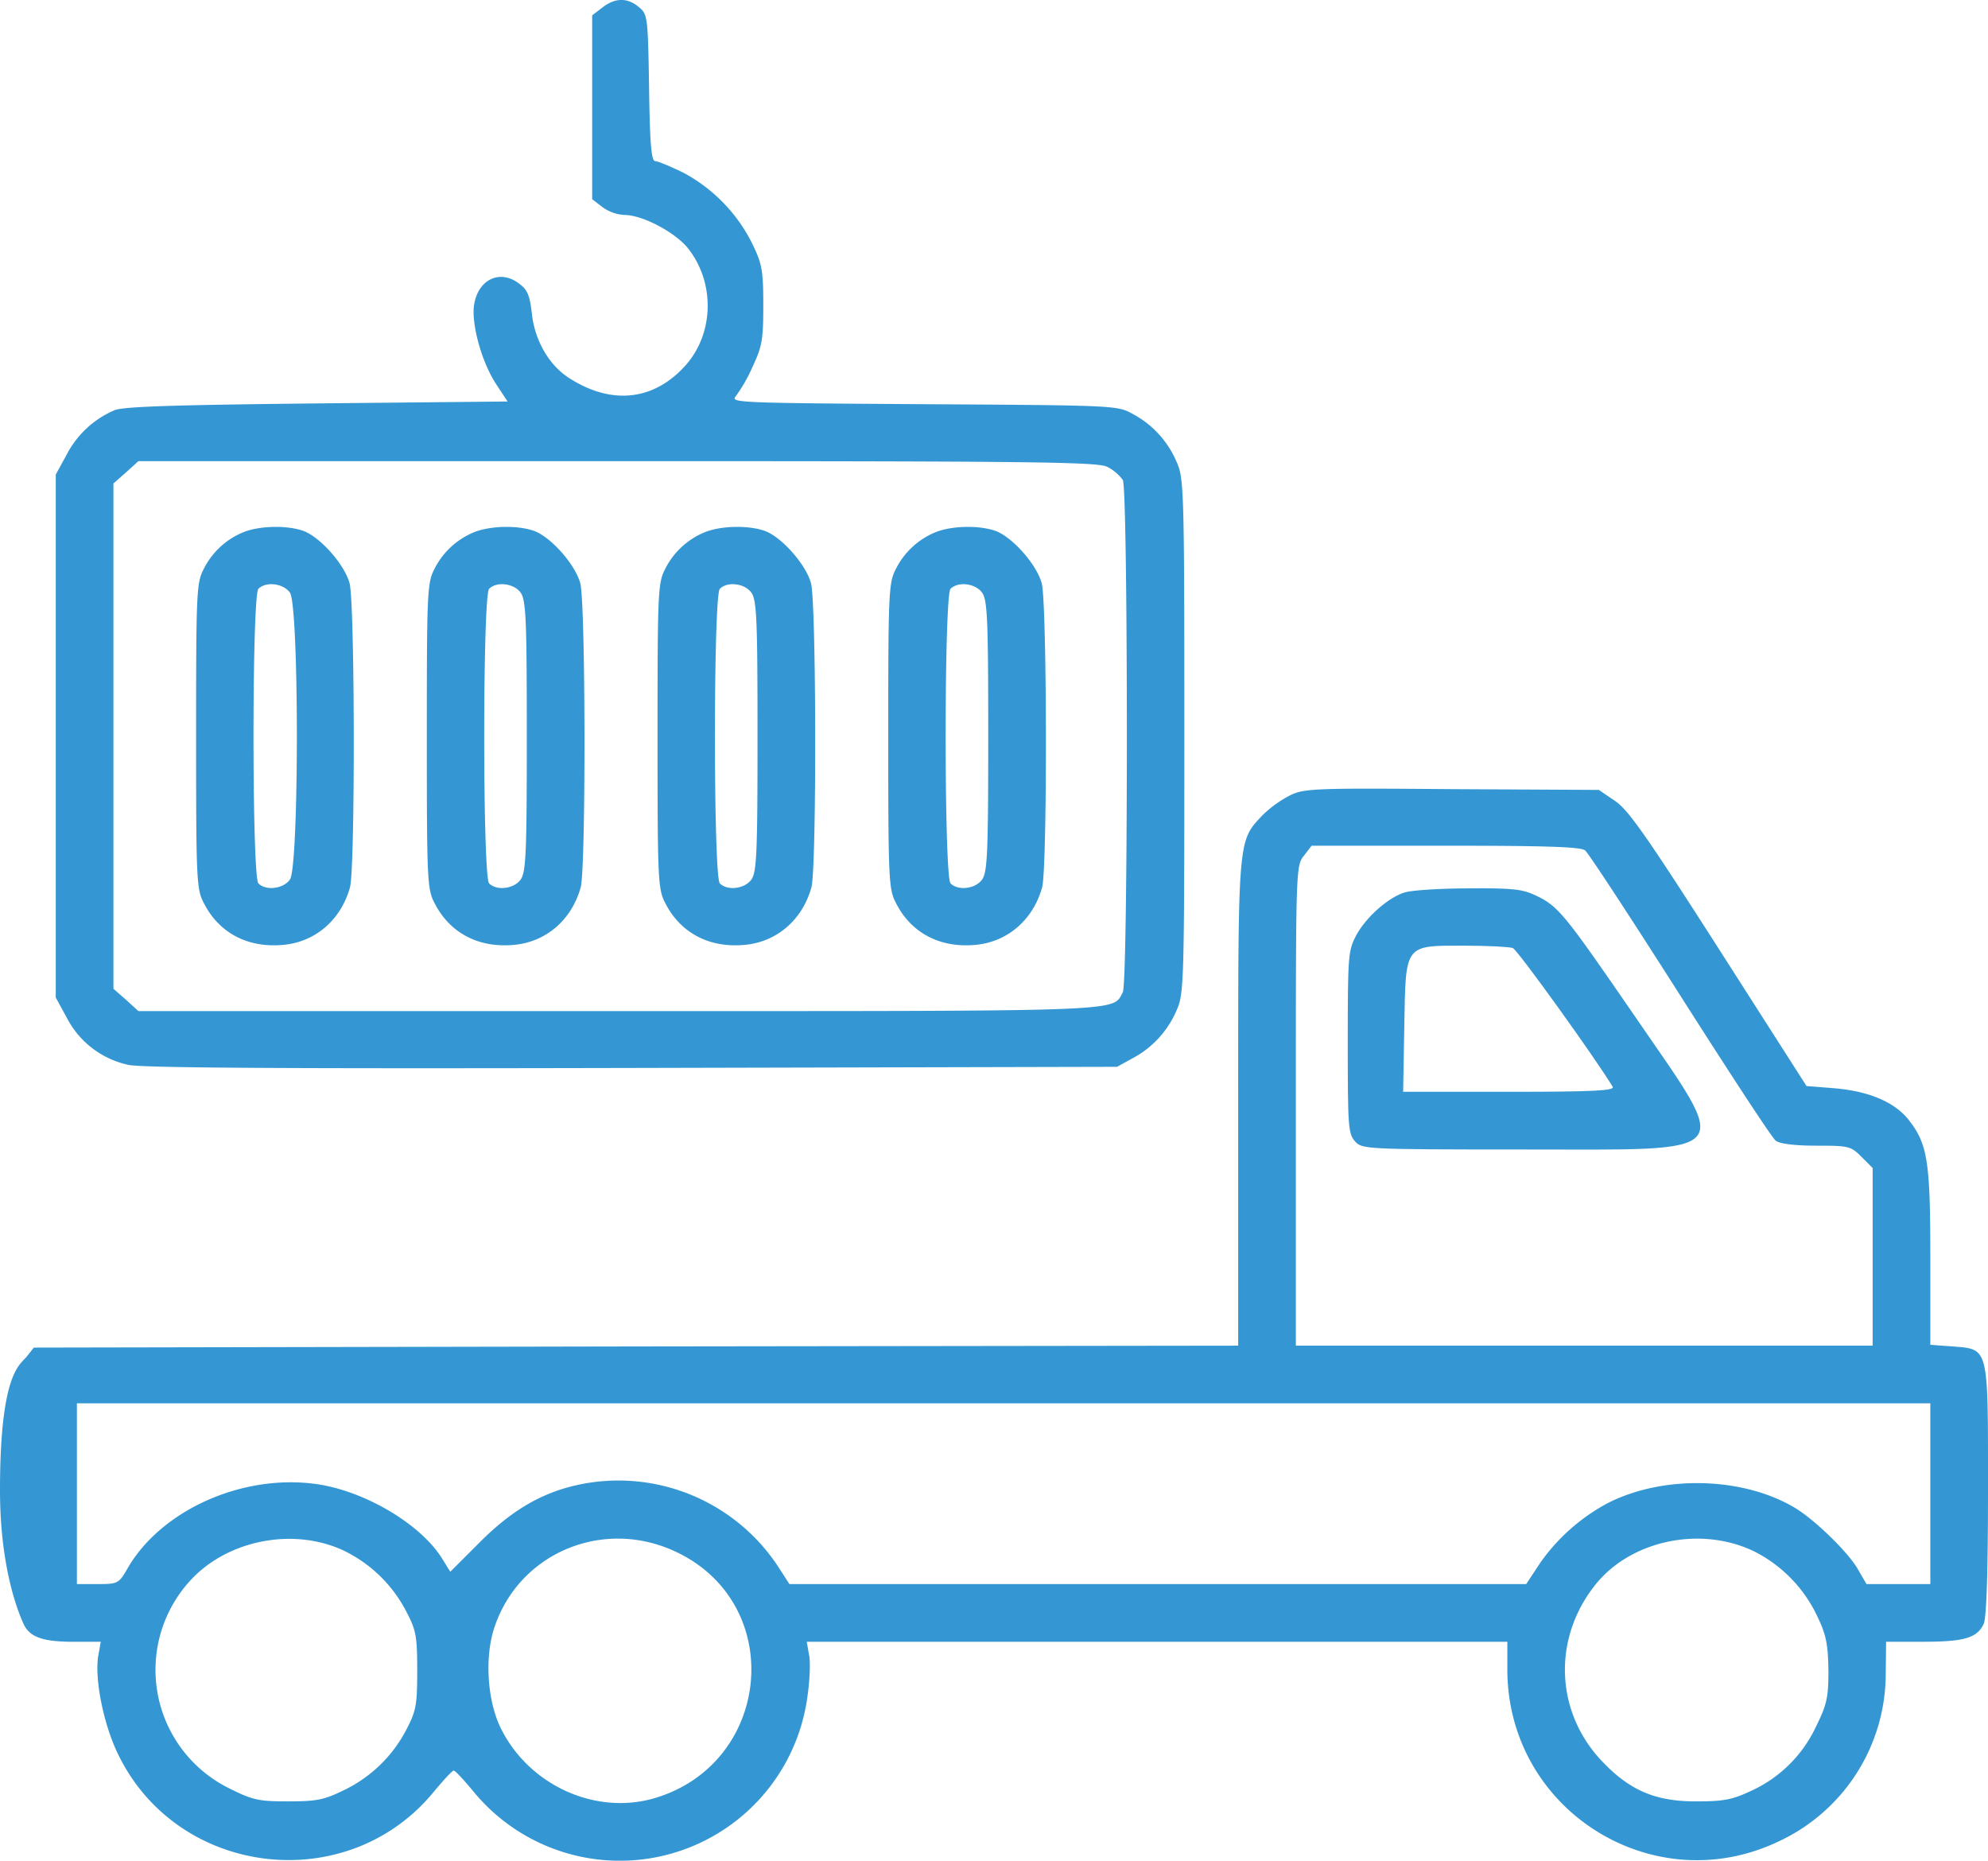 <svg xmlns="http://www.w3.org/2000/svg" viewBox="0 0 517 483.83"><defs><style>.cls-1{fill:#3497d3;fill-rule:evenodd;}</style></defs><g id="Layer_2" data-name="Layer 2"><g id="New_Layer" data-name="New Layer"><path class="cls-1" d="M156.6,2,154,4v47.8l2.6,2a10.82,10.82,0,0,0,5.8,2.1c4.6,0,12.8,4.3,16.3,8.4,7.3,8.9,7.1,22.4-.5,30.8-8.3,9.2-19.4,10.3-30.5,3-5.1-3.4-8.7-9.8-9.4-16.7-.5-4.4-1.1-6-3.1-7.5-5-4-10.8-1.4-11.9,5.3-.8,5,2,15.1,5.8,20.8l2.9,4.4-49.8.5c-36.7.4-50.4.8-52.5,1.8a25.14,25.14,0,0,0-12.3,11.4l-2.9,5.3v136l2.9,5.3a23.62,23.62,0,0,0,16,12.2c3.6.8,42.2,1,131.1.8l126-.3,4-2.2a25.28,25.28,0,0,0,11.4-12.3c2-4.4,2.1-6.2,2.1-71.5s-.1-67.1-2.1-71.5a25.28,25.28,0,0,0-11.4-12.3c-3.9-2.2-5-2.2-54.4-2.5-47.7-.3-50.2-.4-48.8-2a40.81,40.81,0,0,0,4.4-7.7c2.5-5.3,2.8-7.1,2.8-16s-.3-10.7-2.7-15.7a42.22,42.22,0,0,0-18.1-18.8c-3.3-1.6-6.6-3-7.3-3-1,0-1.4-4.4-1.6-19.1-.3-18.7-.4-19.1-2.7-21C163.1-.69,159.9-.59,156.6,2ZM288,121.41a11.54,11.54,0,0,1,4,3.4c1.4,2.7,1.4,130.5,0,133.2-2.8,5.1,2.7,4.9-131.4,4.9H36L32.8,260l-3.3-2.9V125.71l3.3-2.9,3.2-2.9H160.6C269.7,119.91,285.5,120.11,288,121.41Z"/><path class="cls-1" d="M63,138.51a20,20,0,0,0-10.1,9.6c-1.8,3.5-1.9,6.4-1.9,43.3,0,37.3.1,39.8,2,43.4,3.9,7.7,11.3,11.7,20.5,10.9,8.4-.7,15.1-6.4,17.5-14.9,1.4-4.7,1.3-74.3-.1-79.2-1.3-4.7-7.2-11.5-11.6-13.4C75.1,136.51,67.4,136.61,63,138.51Zm12.4,15.6c2.4,3.4,2.4,71.2,0,74.6-1.7,2.4-6.2,3-8.2,1-1.7-1.7-1.7-74.9,0-76.6C69.2,151.11,73.7,151.71,75.4,154.11Z"/><path class="cls-1" d="M123,138.51a20,20,0,0,0-10.1,9.6c-1.8,3.5-1.9,6.4-1.9,43.3,0,37.3.1,39.8,2,43.4,3.9,7.7,11.3,11.7,20.5,10.9,8.4-.7,15.1-6.4,17.5-14.9,1.4-4.7,1.3-74.3-.1-79.2-1.3-4.7-7.2-11.5-11.6-13.4C135.1,136.51,127.4,136.61,123,138.51Zm12.4,15.6c1.4,1.9,1.6,7.2,1.6,37.3s-.2,35.4-1.6,37.3c-1.7,2.4-6.2,3-8.2,1-1.7-1.7-1.7-74.9,0-76.6C129.2,151.11,133.7,151.71,135.4,154.11Z"/><path class="cls-1" d="M183,138.51a20,20,0,0,0-10.1,9.6c-1.8,3.5-1.9,6.4-1.9,43.3,0,37.3.1,39.8,2,43.4,3.9,7.7,11.3,11.7,20.5,10.9,8.4-.7,15.1-6.4,17.5-14.9,1.4-4.7,1.3-74.3-.1-79.2-1.3-4.7-7.2-11.5-11.6-13.4C195.1,136.51,187.4,136.61,183,138.51Zm12.4,15.6c1.4,1.9,1.6,7.2,1.6,37.3s-.2,35.4-1.6,37.3c-1.7,2.4-6.2,3-8.2,1-1.7-1.7-1.7-74.9,0-76.6C189.2,151.11,193.7,151.71,195.4,154.11Z"/><path class="cls-1" d="M243,138.51a20,20,0,0,0-10.1,9.6c-1.8,3.5-1.9,6.4-1.9,43.3,0,37.3.1,39.8,2,43.4,3.9,7.7,11.3,11.7,20.5,10.9,8.4-.7,15.1-6.4,17.5-14.9,1.4-4.7,1.3-74.3-.1-79.2-1.3-4.7-7.2-11.5-11.6-13.4C255.1,136.51,247.4,136.61,243,138.51Zm12.4,15.6c1.4,1.9,1.6,7.2,1.6,37.3s-.2,35.4-1.6,37.3c-1.7,2.4-6.2,3-8.2,1-1.7-1.7-1.7-74.9,0-76.6C249.2,151.11,253.7,151.71,255.4,154.11Z"/><path class="cls-1" d="M335.5,206.81a30,30,0,0,0-7.2,5.2c-6.4,6.8-6.3,5.6-6.3,75v62.9l-156.6.2-156.6.3-1.9,2.4C5.1,355,0,357.11,0,387.51c0,21.5,5.4,33.1,6.1,34.7,1.6,3.5,5,4.7,13.1,4.7h7l-.6,3.4c-1.1,5.8,1.2,17.6,4.9,25.4,15.3,32.4,59.8,37.8,82.4,10.1,2.5-3,4.7-5.4,5.1-5.4s2.6,2.4,5.1,5.4A49.23,49.23,0,0,0,210,441c.6-4.1.8-8.9.4-10.7l-.6-3.4H392v7.2c0,36.5,37.8,60.4,70.6,44.7a48.1,48.1,0,0,0,27.8-43.1l.1-8.8h9.7c10.7,0,14-1,15.7-4.7.7-1.6,1.1-13.2,1.1-34.7,0-37.8.3-36.6-9.3-37.4l-5.7-.4v-22.8c0-24.6-.7-29.3-5.4-35.4-3.6-4.8-10.3-7.7-19.3-8.5l-7.5-.6-22.7-35.5c-18.5-28.9-23.4-36-26.9-38.5l-4.4-3-38.1-.2C342.1,204.91,339.2,205,335.5,206.81Zm76.7,14.3c.9.7,12,17.7,24.8,37.8s23.9,37.1,24.8,37.7c1,.8,4.9,1.3,10.5,1.3,8.5,0,9,.1,11.8,2.9l2.9,2.9v46.2H337v-62.4c0-61.5,0-62.4,2.1-65l2-2.6h34.8C402.2,219.91,411,220.21,412.2,221.11ZM502,388.41v23.5H485.4l-2.2-3.8c-2.4-4.3-11-12.7-16.2-15.9-13.5-8.2-34.4-8.8-49-1.3a50.61,50.61,0,0,0-17.4,15.4l-3.7,5.6H205.3l-3.1-4.8A49.73,49.73,0,0,0,150.8,386c-9.7,2-17.6,6.6-26,15l-7.7,7.7-2.1-3.4c-5.6-9-20.1-17.6-32.7-19.4-19.2-2.7-40.2,6.7-49,21.7-2.4,4.2-2.6,4.3-7.9,4.3H20v-47H502ZM89.2,403.11a35.94,35.94,0,0,1,16.5,16c2.5,4.8,2.8,6.3,2.8,15.3s-.3,10.5-2.8,15.3a35.64,35.64,0,0,1-16.3,15.8c-5.1,2.5-7.1,2.9-14.4,2.9-7.6,0-9.2-.3-15.2-3.3a34.34,34.34,0,0,1-10.7-53.7C58.6,400.61,75.9,397,89.2,403.11Zm87.2.7c28.2,13.9,24.1,54.9-6.3,63.8-15.2,4.4-32.3-3.3-39.7-17.9-3.6-7-4.4-18.2-2-26C134.7,403.71,157.2,394.31,176.4,403.81Zm280-.3a36.12,36.12,0,0,1,16.4,17.2c2.2,4.6,2.6,7.2,2.7,13.7,0,7.1-.4,8.8-3.3,14.7a34.33,34.33,0,0,1-17.1,16.7c-4.7,2.2-7,2.6-14.1,2.6-10.8,0-17.5-3-24.9-11-11.5-12.6-12.2-31-1.7-44.7C423.5,400.61,442.2,396.51,456.4,403.51Z"/><path class="cls-1" d="M365.5,232c-4.3,1.2-10.2,6.4-12.8,11.2-2.1,4-2.2,5.3-2.2,27.8,0,21.9.1,23.8,1.9,25.8s2.5,2.1,43.8,2.1c56.2,0,54.3,2.3,29.2-34.3-18.7-27.2-20.1-28.9-25.9-31.7-3.5-1.7-6.1-2-17.6-1.9C374.5,231,367.2,231.51,365.5,232Zm27.9,14.5c1.3.5,21.8,29.1,26,36.1.6,1-5.1,1.3-26.9,1.3H364.9l.3-17.1c.4-21.5-.1-20.9,15.8-20.9C387,245.91,392.6,246.21,393.4,246.51Z"/></g></g></svg>